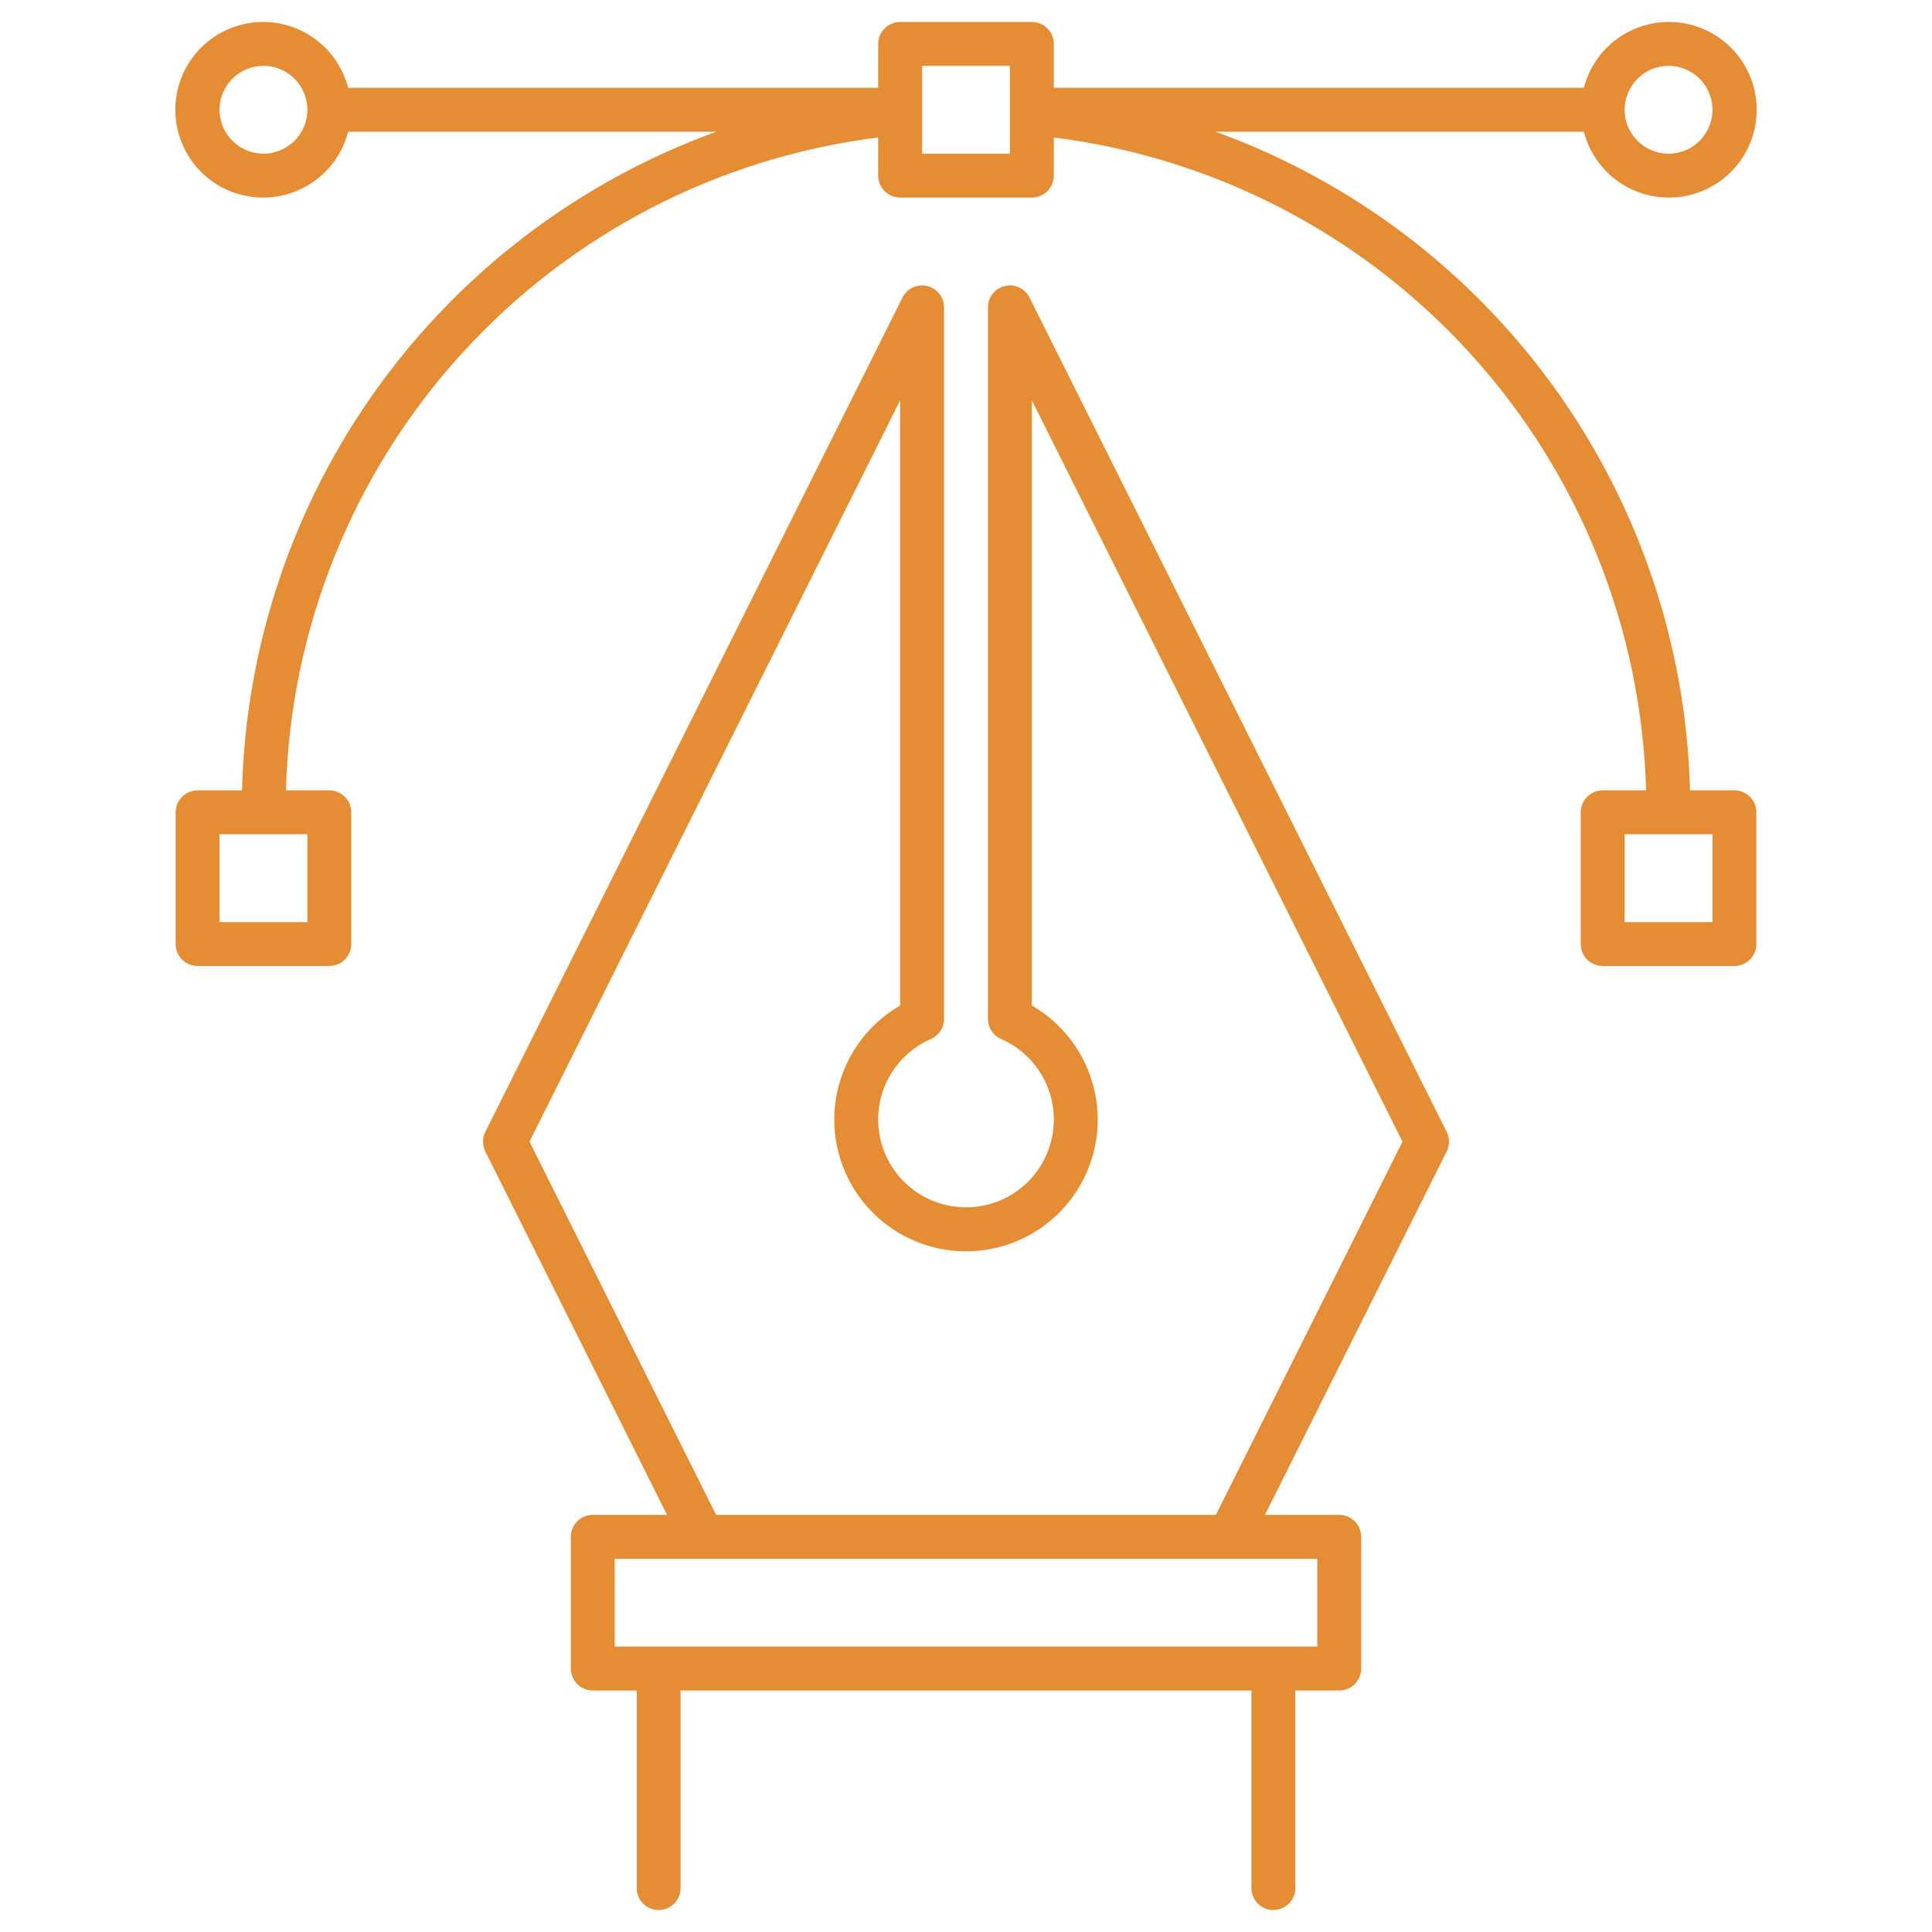 <svg width="100" height="100" viewBox="0 0 100 100" fill="none" xmlns="http://www.w3.org/2000/svg">
<path d="M53.289 15.401C53.175 15.172 52.986 14.988 52.754 14.88C52.523 14.771 52.261 14.744 52.012 14.803C51.763 14.862 51.54 15.003 51.382 15.204C51.223 15.405 51.136 15.653 51.136 15.909V52.739C51.136 52.959 51.2 53.174 51.32 53.358C51.44 53.542 51.611 53.688 51.812 53.777C52.77 54.194 53.556 54.928 54.036 55.856C54.517 56.783 54.663 57.848 54.45 58.871C54.237 59.894 53.679 60.813 52.868 61.472C52.058 62.131 51.045 62.491 50 62.491C48.955 62.491 47.942 62.131 47.132 61.472C46.321 60.813 45.763 59.894 45.55 58.871C45.337 57.848 45.483 56.783 45.964 55.856C46.444 54.928 47.23 54.194 48.188 53.777C48.389 53.688 48.56 53.542 48.68 53.358C48.8 53.174 48.864 52.959 48.864 52.739V15.909C48.864 15.653 48.777 15.405 48.618 15.204C48.46 15.003 48.238 14.862 47.988 14.803C47.739 14.744 47.477 14.771 47.246 14.88C47.014 14.988 46.825 15.172 46.711 15.401L25.12 58.583C25.041 58.74 25 58.914 25 59.091C25 59.267 25.041 59.441 25.12 59.599L34.525 78.409H30.682C30.381 78.409 30.091 78.529 29.878 78.742C29.665 78.955 29.546 79.244 29.546 79.545V86.364C29.546 86.665 29.665 86.954 29.878 87.167C30.091 87.38 30.381 87.5 30.682 87.5H32.955V97.727C32.955 98.029 33.074 98.318 33.287 98.531C33.501 98.744 33.79 98.864 34.091 98.864C34.392 98.864 34.681 98.744 34.895 98.531C35.108 98.318 35.227 98.029 35.227 97.727V87.5H64.773V97.727C64.773 98.029 64.892 98.318 65.106 98.531C65.319 98.744 65.608 98.864 65.909 98.864C66.21 98.864 66.499 98.744 66.713 98.531C66.926 98.318 67.046 98.029 67.046 97.727V87.5H69.318C69.62 87.5 69.909 87.38 70.122 87.167C70.335 86.954 70.455 86.665 70.455 86.364V79.545C70.455 79.244 70.335 78.955 70.122 78.742C69.909 78.529 69.62 78.409 69.318 78.409H65.475L74.88 59.599C74.959 59.441 75 59.267 75 59.091C75 58.914 74.959 58.74 74.88 58.583L53.289 15.401ZM68.182 85.227H31.818V80.682H68.182V85.227ZM62.934 78.409H37.066L27.407 59.091L46.591 20.723V52.045C45.291 52.796 44.275 53.954 43.701 55.341C43.127 56.728 43.026 58.265 43.414 59.715C43.803 61.165 44.659 62.446 45.849 63.359C47.04 64.273 48.499 64.768 50 64.768C51.501 64.768 52.96 64.273 54.151 63.359C55.341 62.446 56.197 61.165 56.586 59.715C56.974 58.265 56.874 56.728 56.299 55.341C55.725 53.954 54.709 52.796 53.409 52.045V20.723L72.593 59.091L62.934 78.409Z" fill="#E58D35"/>
<path d="M89.773 40.909H87.474C87.283 33.418 84.839 26.158 80.461 20.076C76.082 13.995 69.972 9.375 62.928 6.818H81.98C82.257 7.889 82.914 8.823 83.83 9.444C84.746 10.065 85.856 10.33 86.954 10.191C88.051 10.052 89.06 9.517 89.792 8.687C90.523 7.856 90.927 6.788 90.927 5.682C90.927 4.575 90.523 3.507 89.792 2.677C89.06 1.847 88.051 1.312 86.954 1.172C85.856 1.033 84.746 1.299 83.83 1.92C82.914 2.541 82.257 3.474 81.98 4.545H54.546V2.273C54.546 1.971 54.426 1.682 54.213 1.469C54 1.256 53.711 1.136 53.409 1.136H46.591C46.29 1.136 46.001 1.256 45.788 1.469C45.575 1.682 45.455 1.971 45.455 2.273V4.545H18.021C17.744 3.474 17.086 2.541 16.171 1.92C15.255 1.299 14.144 1.033 13.047 1.172C11.949 1.312 10.94 1.847 10.209 2.677C9.478 3.507 9.074 4.575 9.074 5.682C9.074 6.788 9.478 7.856 10.209 8.687C10.94 9.517 11.949 10.052 13.047 10.191C14.144 10.33 15.255 10.065 16.171 9.444C17.086 8.823 17.744 7.889 18.021 6.818H37.072C30.028 9.375 23.918 13.995 19.54 20.076C15.161 26.158 12.717 33.418 12.527 40.909H10.228C9.926 40.909 9.637 41.029 9.424 41.242C9.211 41.455 9.091 41.744 9.091 42.045V48.864C9.091 49.165 9.211 49.454 9.424 49.667C9.637 49.88 9.926 50 10.228 50H17.046C17.347 50 17.636 49.88 17.849 49.667C18.062 49.454 18.182 49.165 18.182 48.864V42.045C18.182 41.744 18.062 41.455 17.849 41.242C17.636 41.029 17.347 40.909 17.046 40.909H14.8C15.028 32.542 18.245 24.534 23.869 18.335C29.492 12.136 37.15 8.156 45.455 7.117V9.091C45.455 9.392 45.575 9.681 45.788 9.894C46.001 10.107 46.29 10.227 46.591 10.227H53.409C53.711 10.227 54 10.107 54.213 9.894C54.426 9.681 54.546 9.392 54.546 9.091V7.117C62.851 8.156 70.509 12.136 76.132 18.335C81.756 24.534 84.973 32.542 85.201 40.909H82.955C82.653 40.909 82.365 41.029 82.151 41.242C81.938 41.455 81.819 41.744 81.819 42.045V48.864C81.819 49.165 81.938 49.454 82.151 49.667C82.365 49.88 82.653 50 82.955 50H89.773C90.074 50 90.364 49.88 90.577 49.667C90.79 49.454 90.909 49.165 90.909 48.864V42.045C90.909 41.744 90.79 41.455 90.577 41.242C90.364 41.029 90.074 40.909 89.773 40.909ZM15.909 47.727H11.364V43.182H15.909V47.727ZM86.364 3.409C86.814 3.409 87.253 3.542 87.627 3.792C88 4.042 88.292 4.397 88.464 4.812C88.636 5.227 88.681 5.684 88.593 6.125C88.505 6.566 88.289 6.971 87.971 7.289C87.653 7.607 87.248 7.823 86.807 7.911C86.367 7.998 85.909 7.953 85.494 7.781C85.079 7.609 84.724 7.318 84.474 6.944C84.225 6.571 84.091 6.131 84.091 5.682C84.092 5.079 84.332 4.501 84.758 4.075C85.184 3.649 85.761 3.41 86.364 3.409ZM13.637 7.954C13.187 7.954 12.748 7.821 12.374 7.571C12 7.322 11.709 6.967 11.537 6.551C11.365 6.136 11.32 5.679 11.408 5.238C11.495 4.797 11.712 4.392 12.03 4.075C12.348 3.757 12.752 3.54 13.193 3.453C13.634 3.365 14.091 3.41 14.506 3.582C14.922 3.754 15.277 4.045 15.526 4.419C15.776 4.793 15.909 5.232 15.909 5.682C15.909 6.284 15.669 6.862 15.243 7.288C14.817 7.714 14.239 7.954 13.637 7.954ZM52.273 7.954H47.728V3.409H52.273V7.954ZM88.637 47.727H84.091V43.182H88.637V47.727Z" fill="#E58D35"/>
</svg>
